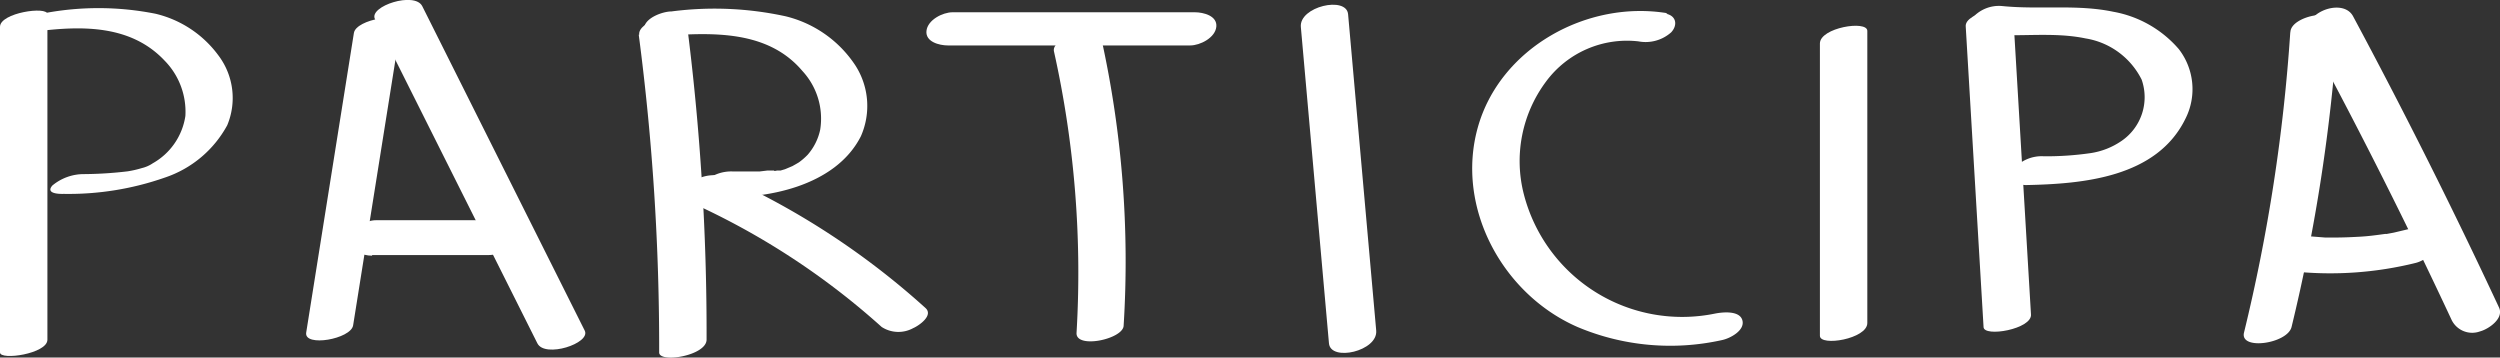 <svg xmlns="http://www.w3.org/2000/svg" viewBox="0 0 152.92 21.87"><rect x="0" y="0" width="152.92" height="21.87" fill="#333333" stroke="none"/><defs><style>.cls-1{fill:#fff;}</style></defs><g id="Capa_2" data-name="Capa 2"><g id="Capa_2-2" data-name="Capa 2"><path class="cls-1" d="M0,1.64V21.56c0,.5,2.9.08,2.9-.78V.87C2.9.36,0,.78,0,1.64Z"/><path class="cls-1" d="M2.22,1.92C5,1.57,8,1.51,10.07,3.71a4.46,4.46,0,0,1,1.27,3.38,4,4,0,0,1-2,2.9,2,2,0,0,1-.66.29,6.31,6.31,0,0,1-.87.2,23.78,23.78,0,0,1-2.67.17,3,3,0,0,0-1.94.7c-.42.49.38.52.7.51a17.82,17.82,0,0,0,6.19-1A6.79,6.79,0,0,0,13.9,7.66a4.32,4.32,0,0,0-.54-4.27A6.69,6.69,0,0,0,9.51.84,17.87,17.87,0,0,0,2.75.8a3.35,3.35,0,0,0-1.11.35c-.13.06-.54.27-.59.46-.12.52,1,.34,1.17.31Z"/><path class="cls-1" d="M21.65,2,18.73,20.34c-.15.91,2.74.4,2.87-.44L24.52,1.58c.15-.91-2.74-.4-2.87.43Z"/><path class="cls-1" d="M22.93,1.16,32.87,21c.46.92,3.27,0,2.9-.77L25.83.38c-.46-.92-3.27,0-2.9.78Z"/><path class="cls-1" d="M22.77,15.6h7.15c.63,0,1.52-.49,1.59-1.18s-.77-.95-1.34-.95H23c-.63,0-1.52.48-1.59,1.17s.77,1,1.34,1Z"/><path class="cls-1" d="M39.07,2.12a146.89,146.89,0,0,1,1.25,19.44c0,.67,2.89.2,2.9-.78A148.72,148.72,0,0,0,42,1.34c-.1-.76-3-.14-2.9.78Z"/><path class="cls-1" d="M40.64,2.19c3-.21,6.34-.33,8.44,2.15a4.29,4.29,0,0,1,1.09,3.59,3.4,3.4,0,0,1-.77,1.54,4.07,4.07,0,0,1-.53.46c-.12.09,0,0,0,0l-.17.1-.23.13c-.2.11.17-.07,0,0l-.45.19s-.27.09,0,0l-.27.08-.21,0s-.31.07-.15,0l-.16,0-.28,0-.5.06c-.29,0-.13,0-.07,0H46c-.38,0-.75,0-1.13,0a2.42,2.42,0,0,0-1.92.77c-.4.57.35.76.77.78,3.12.19,7.39-.64,8.94-3.71A4.58,4.58,0,0,0,52.32,4a7.12,7.12,0,0,0-4.25-3,20.38,20.38,0,0,0-7-.3c-.51,0-1.53.36-1.66.94s.9.58,1.24.56Z"/><path class="cls-1" d="M42.12,12.32A45.33,45.33,0,0,1,53.93,20a1.88,1.88,0,0,0,1.93.07c.33-.14,1.26-.77.75-1.23a47.23,47.23,0,0,0-12.2-8,2.3,2.3,0,0,0-2,.25c-.39.25-.89.92-.24,1.22Z"/><path class="cls-1" d="M58,2.78H72.8c.61,0,1.53-.47,1.6-1.14S73.62.75,73.08.75H58.27c-.61,0-1.53.47-1.6,1.14s.78.89,1.32.89Z"/><path class="cls-1" d="M64.47,3.15a62.2,62.2,0,0,1,1.38,17.21c-.06,1,2.83.39,2.88-.43A63.16,63.16,0,0,0,67.37,2.37c-.19-.83-3.1-.11-2.9.78Z"/><path class="cls-1" d="M79.57,1.65,81.29,21c.1,1.14,3,.48,2.89-.78L82.46.87c-.1-1.13-3-.47-2.89.78Z"/><path class="cls-1" d="M102,.81c-4.89-.82-10.25,2.11-11.61,7S91.91,18,96.49,20a14.59,14.59,0,0,0,8.85.8c.48-.1,1.4-.58,1.24-1.2s-1.21-.51-1.67-.42a10,10,0,0,1-11.7-7.3A8.13,8.13,0,0,1,94.56,5a6.16,6.16,0,0,1,5.66-2.47,2.35,2.35,0,0,0,2-.55c.39-.41.35-1-.31-1.14Z"/><path class="cls-1" d="M111.32,2.66V20.54c0,.67,2.9.19,2.9-.78V1.89c0-.67-2.9-.2-2.9.77Z"/><path class="cls-1" d="M120.24,1.63,121.33,20c0,.65,3,.13,2.9-.78L123.14.85c0-.65-3-.13-2.9.78Z"/><path class="cls-1" d="M121.43,2.09c2,.2,4.13-.16,6.14.26A4.66,4.66,0,0,1,131,4.87a3.24,3.24,0,0,1-1.23,3.75,4.52,4.52,0,0,1-1.92.75,19,19,0,0,1-2.82.19,2.27,2.27,0,0,0-1.9.82c-.34.57.29.95.81.94,3.48-.07,8-.46,9.75-4.08A4,4,0,0,0,133.27,3a6.89,6.89,0,0,0-4-2.28c-2.24-.47-4.54-.12-6.8-.35a2.16,2.16,0,0,0-1.9.82c-.37.61.31.89.81.94Z"/><path class="cls-1" d="M140.09,2a107.39,107.39,0,0,1-2.83,18.35c-.26,1.1,2.66.67,2.91-.35A108.22,108.22,0,0,0,143,1.6c.08-1.21-2.84-.66-2.9.35Z"/><path class="cls-1" d="M141.28,2.31q4.59,8.5,8.69,17.28a1.4,1.4,0,0,0,1.73.68c.5-.13,1.48-.78,1.16-1.46q-4.2-9-8.93-17.82c-.67-1.23-3.4-.09-2.65,1.32Z"/><path class="cls-1" d="M140.36,16.61a21.75,21.75,0,0,0,7.41-.53c.55-.14,1.41-.72,1.18-1.41s-1.11-.78-1.73-.63l-.8.19-.43.08c-.33.06.25,0-.1,0-.52.07-1,.14-1.57.17s-1,.05-1.58.05.29,0-.13,0l-.38,0-.88-.07a1.84,1.84,0,0,0-1.88.89.93.93,0,0,0,.89,1.26Z"/></g></g></svg>